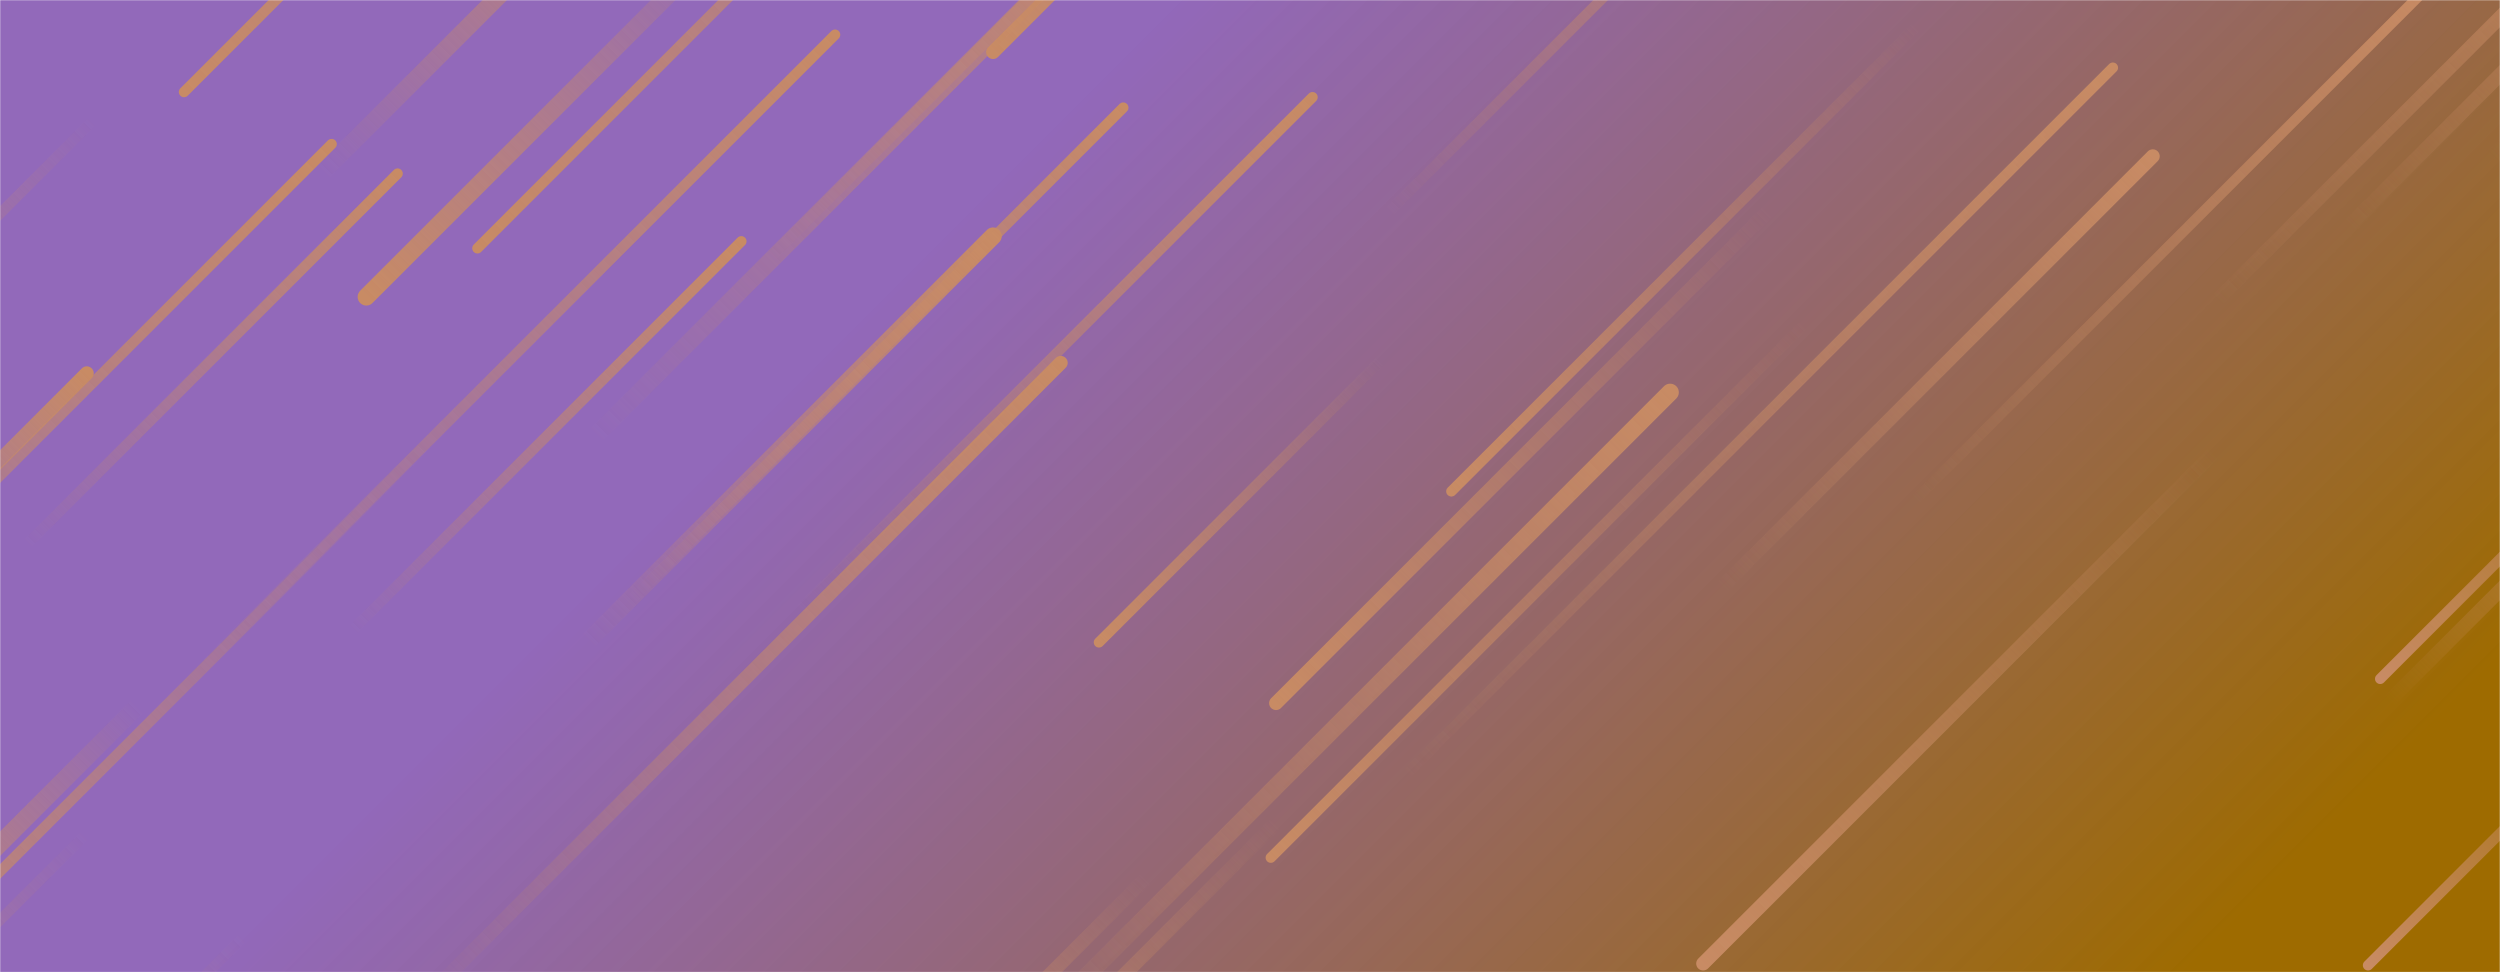 <svg xmlns="http://www.w3.org/2000/svg" version="1.1" xmlns:xlink="http://www.w3.org/1999/xlink" xmlns:svgjs="http://svgjs.com/svgjs" width="1440" height="560" preserveAspectRatio="none" viewBox="0 0 1440 560"><g mask="url(&quot;#SvgjsMask3470&quot;)" fill="none"><rect width="1440" height="560" x="0" y="0" fill="url(#SvgjsLinearGradient3471)"></rect><path d="M735 474L463 746" stroke-width="8" stroke="url(#SvgjsLinearGradient3472)" stroke-linecap="round" class="BottomLeft"></path><path d="M1364 556L1523 397" stroke-width="6" stroke="url(#SvgjsLinearGradient3472)" stroke-linecap="round" class="BottomLeft"></path><path d="M339 369L572 136" stroke-width="10" stroke="url(#SvgjsLinearGradient3473)" stroke-linecap="round" class="TopRight"></path><path d="M444 148L787 -195" stroke-width="6" stroke="url(#SvgjsLinearGradient3473)" stroke-linecap="round" class="TopRight"></path><path d="M118 383L481 20" stroke-width="6" stroke="url(#SvgjsLinearGradient3473)" stroke-linecap="round" class="TopRight"></path><path d="M79 407L-83 569" stroke-width="10" stroke="url(#SvgjsLinearGradient3472)" stroke-linecap="round" class="BottomLeft"></path><path d="M191 83L-212 486" stroke-width="6" stroke="url(#SvgjsLinearGradient3473)" stroke-linecap="round" class="TopRight"></path><path d="M211 171L427 -45" stroke-width="10" stroke="url(#SvgjsLinearGradient3472)" stroke-linecap="round" class="BottomLeft"></path><path d="M962 226L588 600" stroke-width="10" stroke="url(#SvgjsLinearGradient3473)" stroke-linecap="round" class="TopRight"></path><path d="M427 139L203 363" stroke-width="6" stroke="url(#SvgjsLinearGradient3473)" stroke-linecap="round" class="TopRight"></path><path d="M800 122L1074 -152" stroke-width="6" stroke="url(#SvgjsLinearGradient3473)" stroke-linecap="round" class="TopRight"></path><path d="M1436 91L1787 -260" stroke-width="10" stroke="url(#SvgjsLinearGradient3473)" stroke-linecap="round" class="TopRight"></path><path d="M1018 122L735 405" stroke-width="8" stroke="url(#SvgjsLinearGradient3472)" stroke-linecap="round" class="BottomLeft"></path><path d="M460 352L756 56" stroke-width="6" stroke="url(#SvgjsLinearGradient3473)" stroke-linecap="round" class="TopRight"></path><path d="M647 62L364 345" stroke-width="6" stroke="url(#SvgjsLinearGradient3473)" stroke-linecap="round" class="TopRight"></path><path d="M992 338L1240 90" stroke-width="8" stroke="url(#SvgjsLinearGradient3473)" stroke-linecap="round" class="TopRight"></path><path d="M275 143L678 -260" stroke-width="6" stroke="url(#SvgjsLinearGradient3472)" stroke-linecap="round" class="BottomLeft"></path><path d="M732 494L1039 187" stroke-width="6" stroke="url(#SvgjsLinearGradient3472)" stroke-linecap="round" class="BottomLeft"></path><path d="M660 506L490 676" stroke-width="8" stroke="url(#SvgjsLinearGradient3472)" stroke-linecap="round" class="BottomLeft"></path><path d="M1376 404L1587 193" stroke-width="8" stroke="url(#SvgjsLinearGradient3473)" stroke-linecap="round" class="TopRight"></path><path d="M49 481L-256 786" stroke-width="6" stroke="url(#SvgjsLinearGradient3472)" stroke-linecap="round" class="BottomLeft"></path><path d="M53 70L-220 343" stroke-width="6" stroke="url(#SvgjsLinearGradient3472)" stroke-linecap="round" class="BottomLeft"></path><path d="M981 555L1275 261" stroke-width="8" stroke="url(#SvgjsLinearGradient3472)" stroke-linecap="round" class="BottomLeft"></path><path d="M343 251L728 -134" stroke-width="10" stroke="url(#SvgjsLinearGradient3473)" stroke-linecap="round" class="TopRight"></path><path d="M245 257L-108 610" stroke-width="6" stroke="url(#SvgjsLinearGradient3472)" stroke-linecap="round" class="BottomLeft"></path><path d="M611 209L246 574" stroke-width="8" stroke="url(#SvgjsLinearGradient3473)" stroke-linecap="round" class="TopRight"></path><path d="M186 99L390 -105" stroke-width="10" stroke="url(#SvgjsLinearGradient3473)" stroke-linecap="round" class="TopRight"></path><path d="M1277 173L1584 -134" stroke-width="8" stroke="url(#SvgjsLinearGradient3473)" stroke-linecap="round" class="TopRight"></path><path d="M572 30L960 -358" stroke-width="8" stroke="url(#SvgjsLinearGradient3472)" stroke-linecap="round" class="BottomLeft"></path><path d="M50 215L-93 358" stroke-width="8" stroke="url(#SvgjsLinearGradient3473)" stroke-linecap="round" class="TopRight"></path><path d="M1353 130L1619 -136" stroke-width="8" stroke="url(#SvgjsLinearGradient3473)" stroke-linecap="round" class="TopRight"></path><path d="M633 370L795 208" stroke-width="6" stroke="url(#SvgjsLinearGradient3472)" stroke-linecap="round" class="BottomLeft"></path><path d="M1371 391L1552 210" stroke-width="6" stroke="url(#SvgjsLinearGradient3472)" stroke-linecap="round" class="BottomLeft"></path><path d="M1103 288L1404 -13" stroke-width="6" stroke="url(#SvgjsLinearGradient3473)" stroke-linecap="round" class="TopRight"></path><path d="M106 53L480 -321" stroke-width="6" stroke="url(#SvgjsLinearGradient3472)" stroke-linecap="round" class="BottomLeft"></path><path d="M140 540L-225 905" stroke-width="6" stroke="url(#SvgjsLinearGradient3472)" stroke-linecap="round" class="BottomLeft"></path><path d="M229 100L16 313" stroke-width="6" stroke="url(#SvgjsLinearGradient3473)" stroke-linecap="round" class="TopRight"></path><path d="M836 283L1104 15" stroke-width="6" stroke="url(#SvgjsLinearGradient3472)" stroke-linecap="round" class="BottomLeft"></path><path d="M809 447L1217 39" stroke-width="6" stroke="url(#SvgjsLinearGradient3473)" stroke-linecap="round" class="TopRight"></path></g><defs><mask id="SvgjsMask3470"><rect width="1440" height="560" fill="#ffffff"></rect></mask><linearGradient x1="15.28%" y1="-39.29%" x2="84.72%" y2="139.29%" gradientUnits="userSpaceOnUse" id="SvgjsLinearGradient3471"><stop stop-color="rgba(117, 64, 167, 0.79)" offset="0.34"></stop><stop stop-color="rgba(158, 107, 0, 1)" offset="0.91"></stop></linearGradient><linearGradient x1="100%" y1="0%" x2="0%" y2="100%" id="SvgjsLinearGradient3472"><stop stop-color="rgba(200, 139, 100, 0)" offset="0"></stop><stop stop-color="rgba(200, 139, 100, 1)" offset="1"></stop></linearGradient><linearGradient x1="0%" y1="100%" x2="100%" y2="0%" id="SvgjsLinearGradient3473"><stop stop-color="rgba(200, 139, 100, 0)" offset="0"></stop><stop stop-color="rgba(200, 139, 100, 1)" offset="1"></stop></linearGradient></defs></svg>